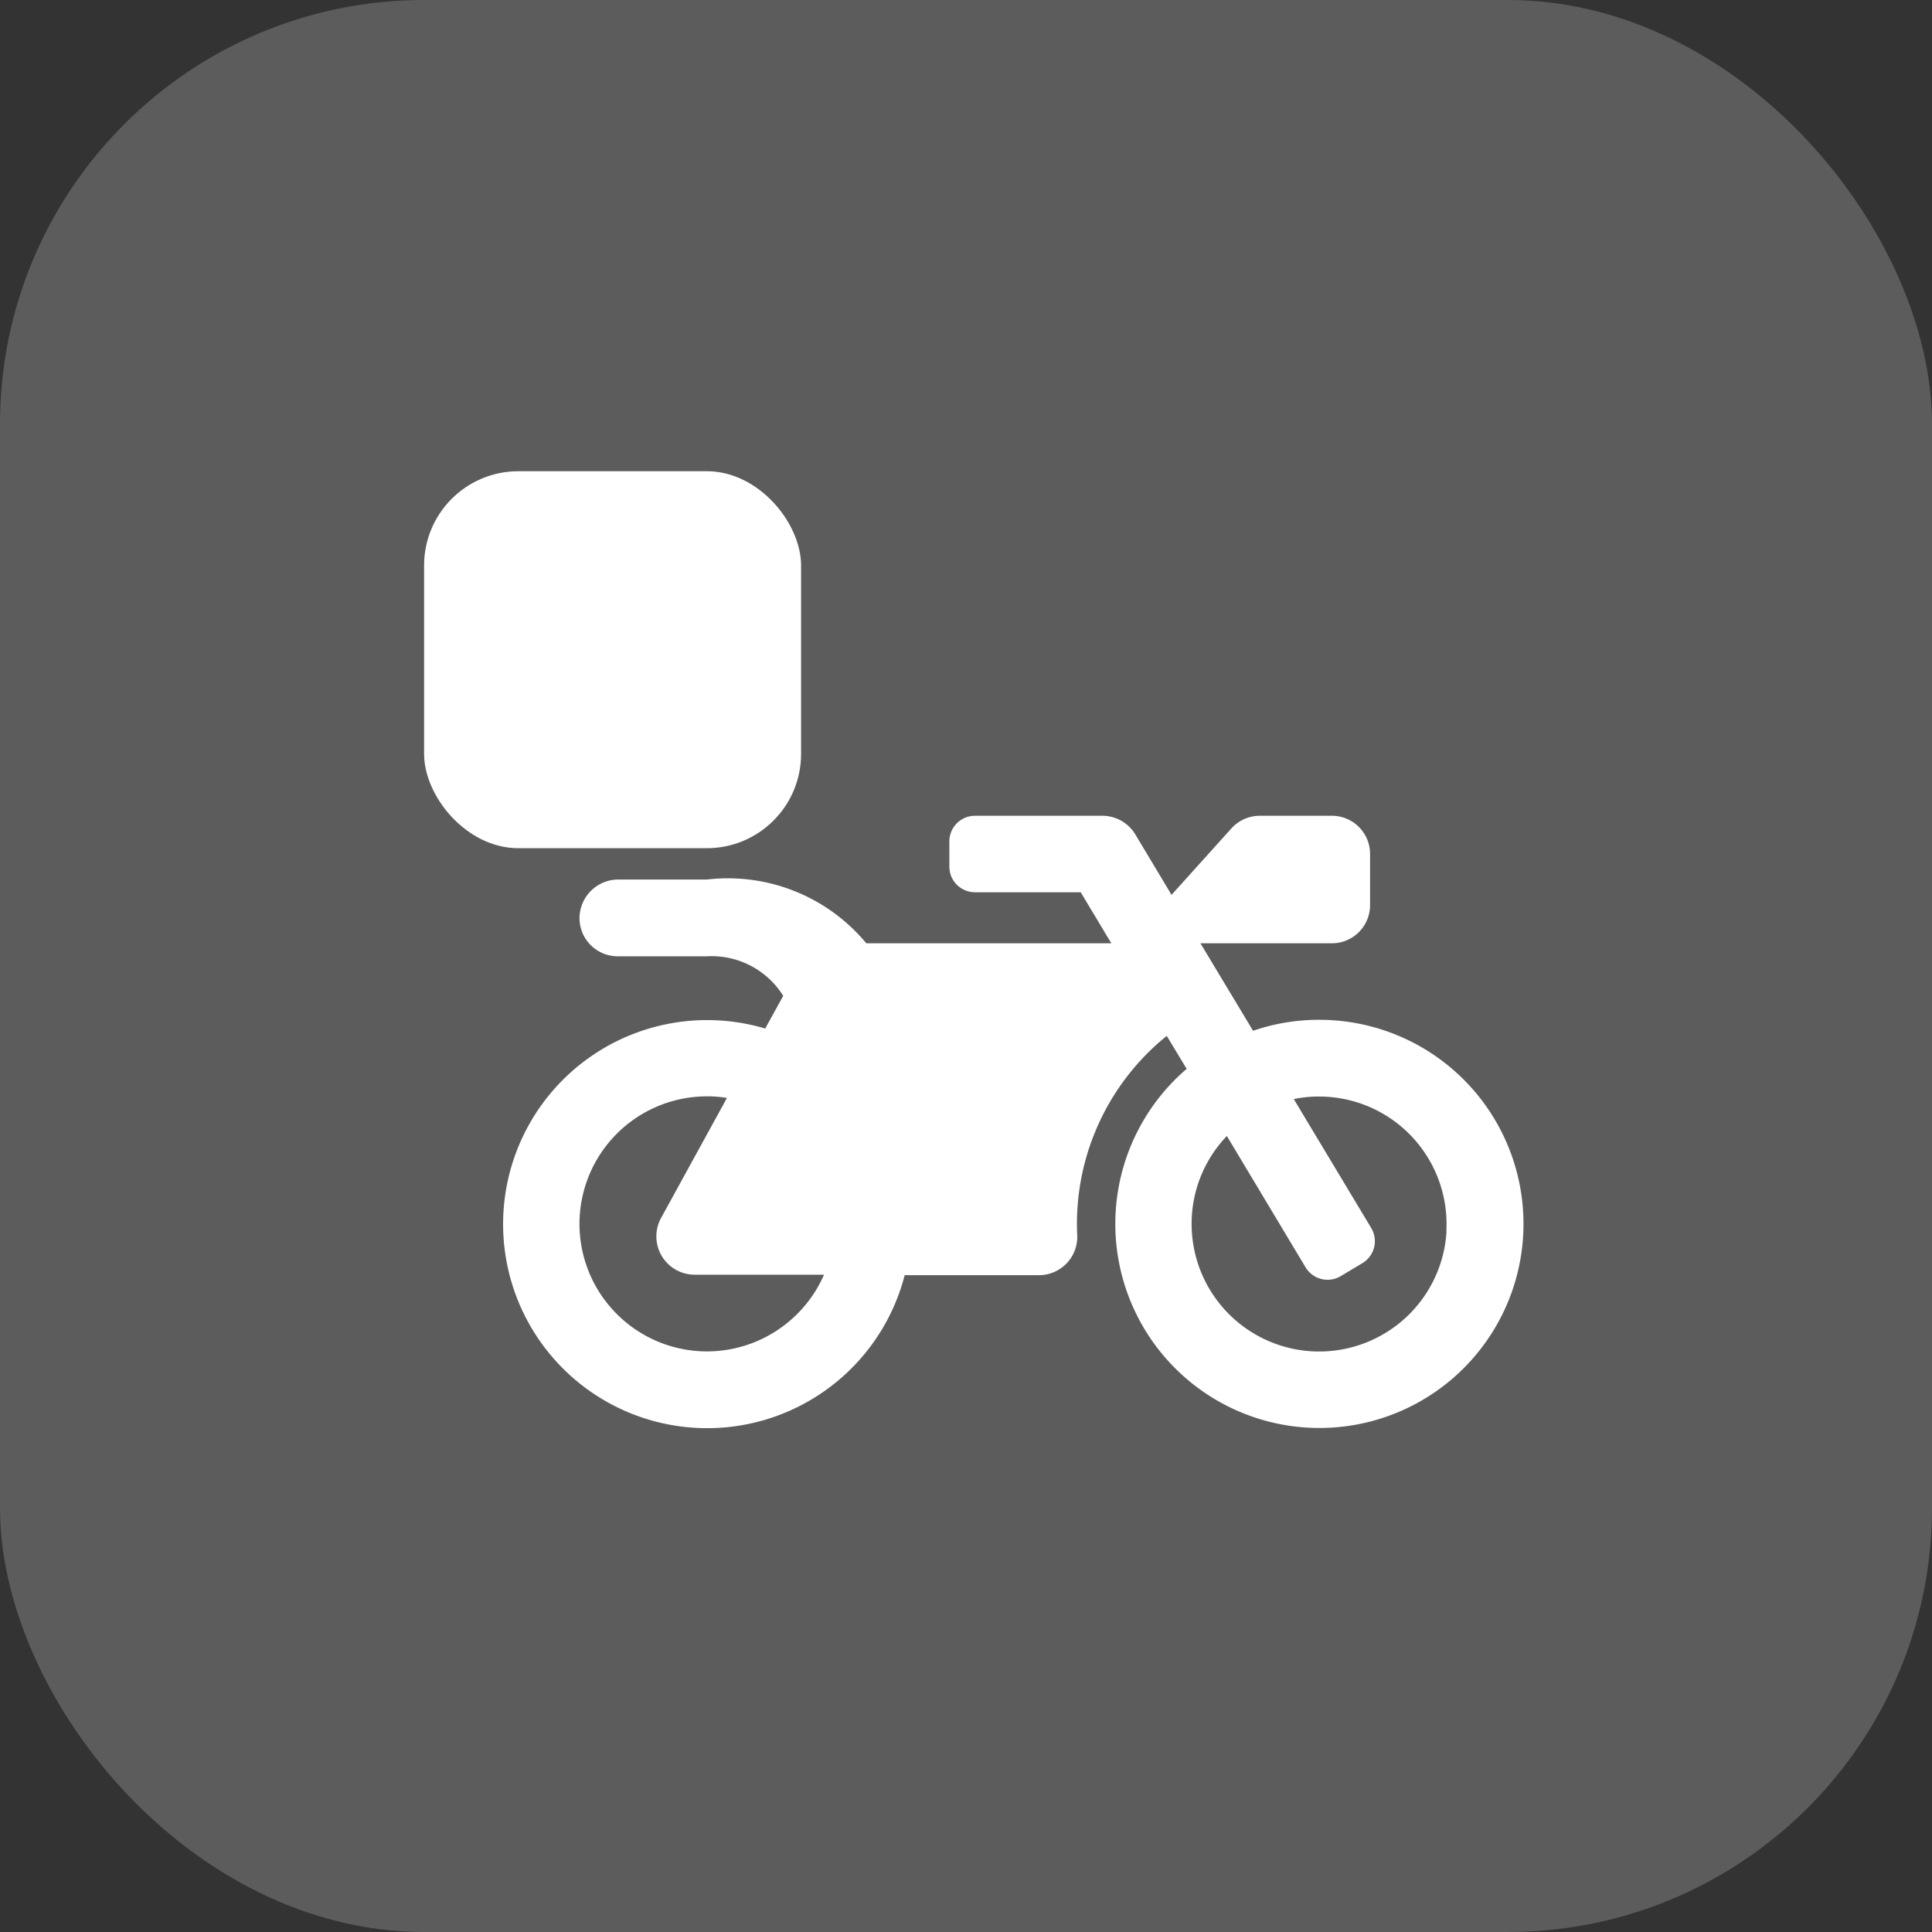 <svg xmlns="http://www.w3.org/2000/svg" width="41" height="41" viewBox="0 0 41 41"><rect x="0" y="0" width="41" height="41" fill="#333333" stroke="none"/><defs><style>.a,.b{fill:#fff;}.a{opacity:0.2;}</style></defs><g transform="translate(-968 -1871)"><rect class="a" width="41" height="41" rx="9" transform="translate(968 1871)"/><g transform="translate(1.672 -0.302)"><path class="b" d="M17.351,8.83a4.281,4.281,0,0,0-1.434.233L14.8,7.206h2.788a.81.81,0,0,0,.812-.812V5.312a.81.81,0,0,0-.812-.812H16.058a.812.812,0,0,0-.6.267L14.187,6.178l-.771-1.286a.817.817,0,0,0-.7-.392H10.013a.543.543,0,0,0-.541.541v.541a.543.543,0,0,0,.541.541h2.246l.65,1.083h-5.2a3.815,3.815,0,0,0-3.38-1.353H2.452a.824.824,0,0,0-.829.829.811.811,0,0,0,.812.8H4.329a1.791,1.791,0,0,1,1.617.839l-.382.694a4.33,4.33,0,1,0,2.96,5.234h2.849a.812.812,0,0,0,.812-.849,5.125,5.125,0,0,1,1.9-4.229l.423.7A4.331,4.331,0,1,0,17.351,8.83ZM4.329,15.867a2.706,2.706,0,0,1,0-5.413,2.517,2.517,0,0,1,.423.034l-1.4,2.551a.813.813,0,0,0,.71,1.2h2.75A2.714,2.714,0,0,1,4.329,15.867Zm15.694-2.558a2.707,2.707,0,0,1-5.41-.149,2.684,2.684,0,0,1,.748-1.864l1.671,2.788a.544.544,0,0,0,.744.186l.463-.277a.544.544,0,0,0,.186-.744l-1.644-2.737a2.591,2.591,0,0,1,.538-.054,2.706,2.706,0,0,1,2.7,2.852Z" transform="translate(977.003 1884.114)"/><rect class="b" width="8" height="8" rx="2" transform="translate(975.328 1881.302)"/></g></g></svg>